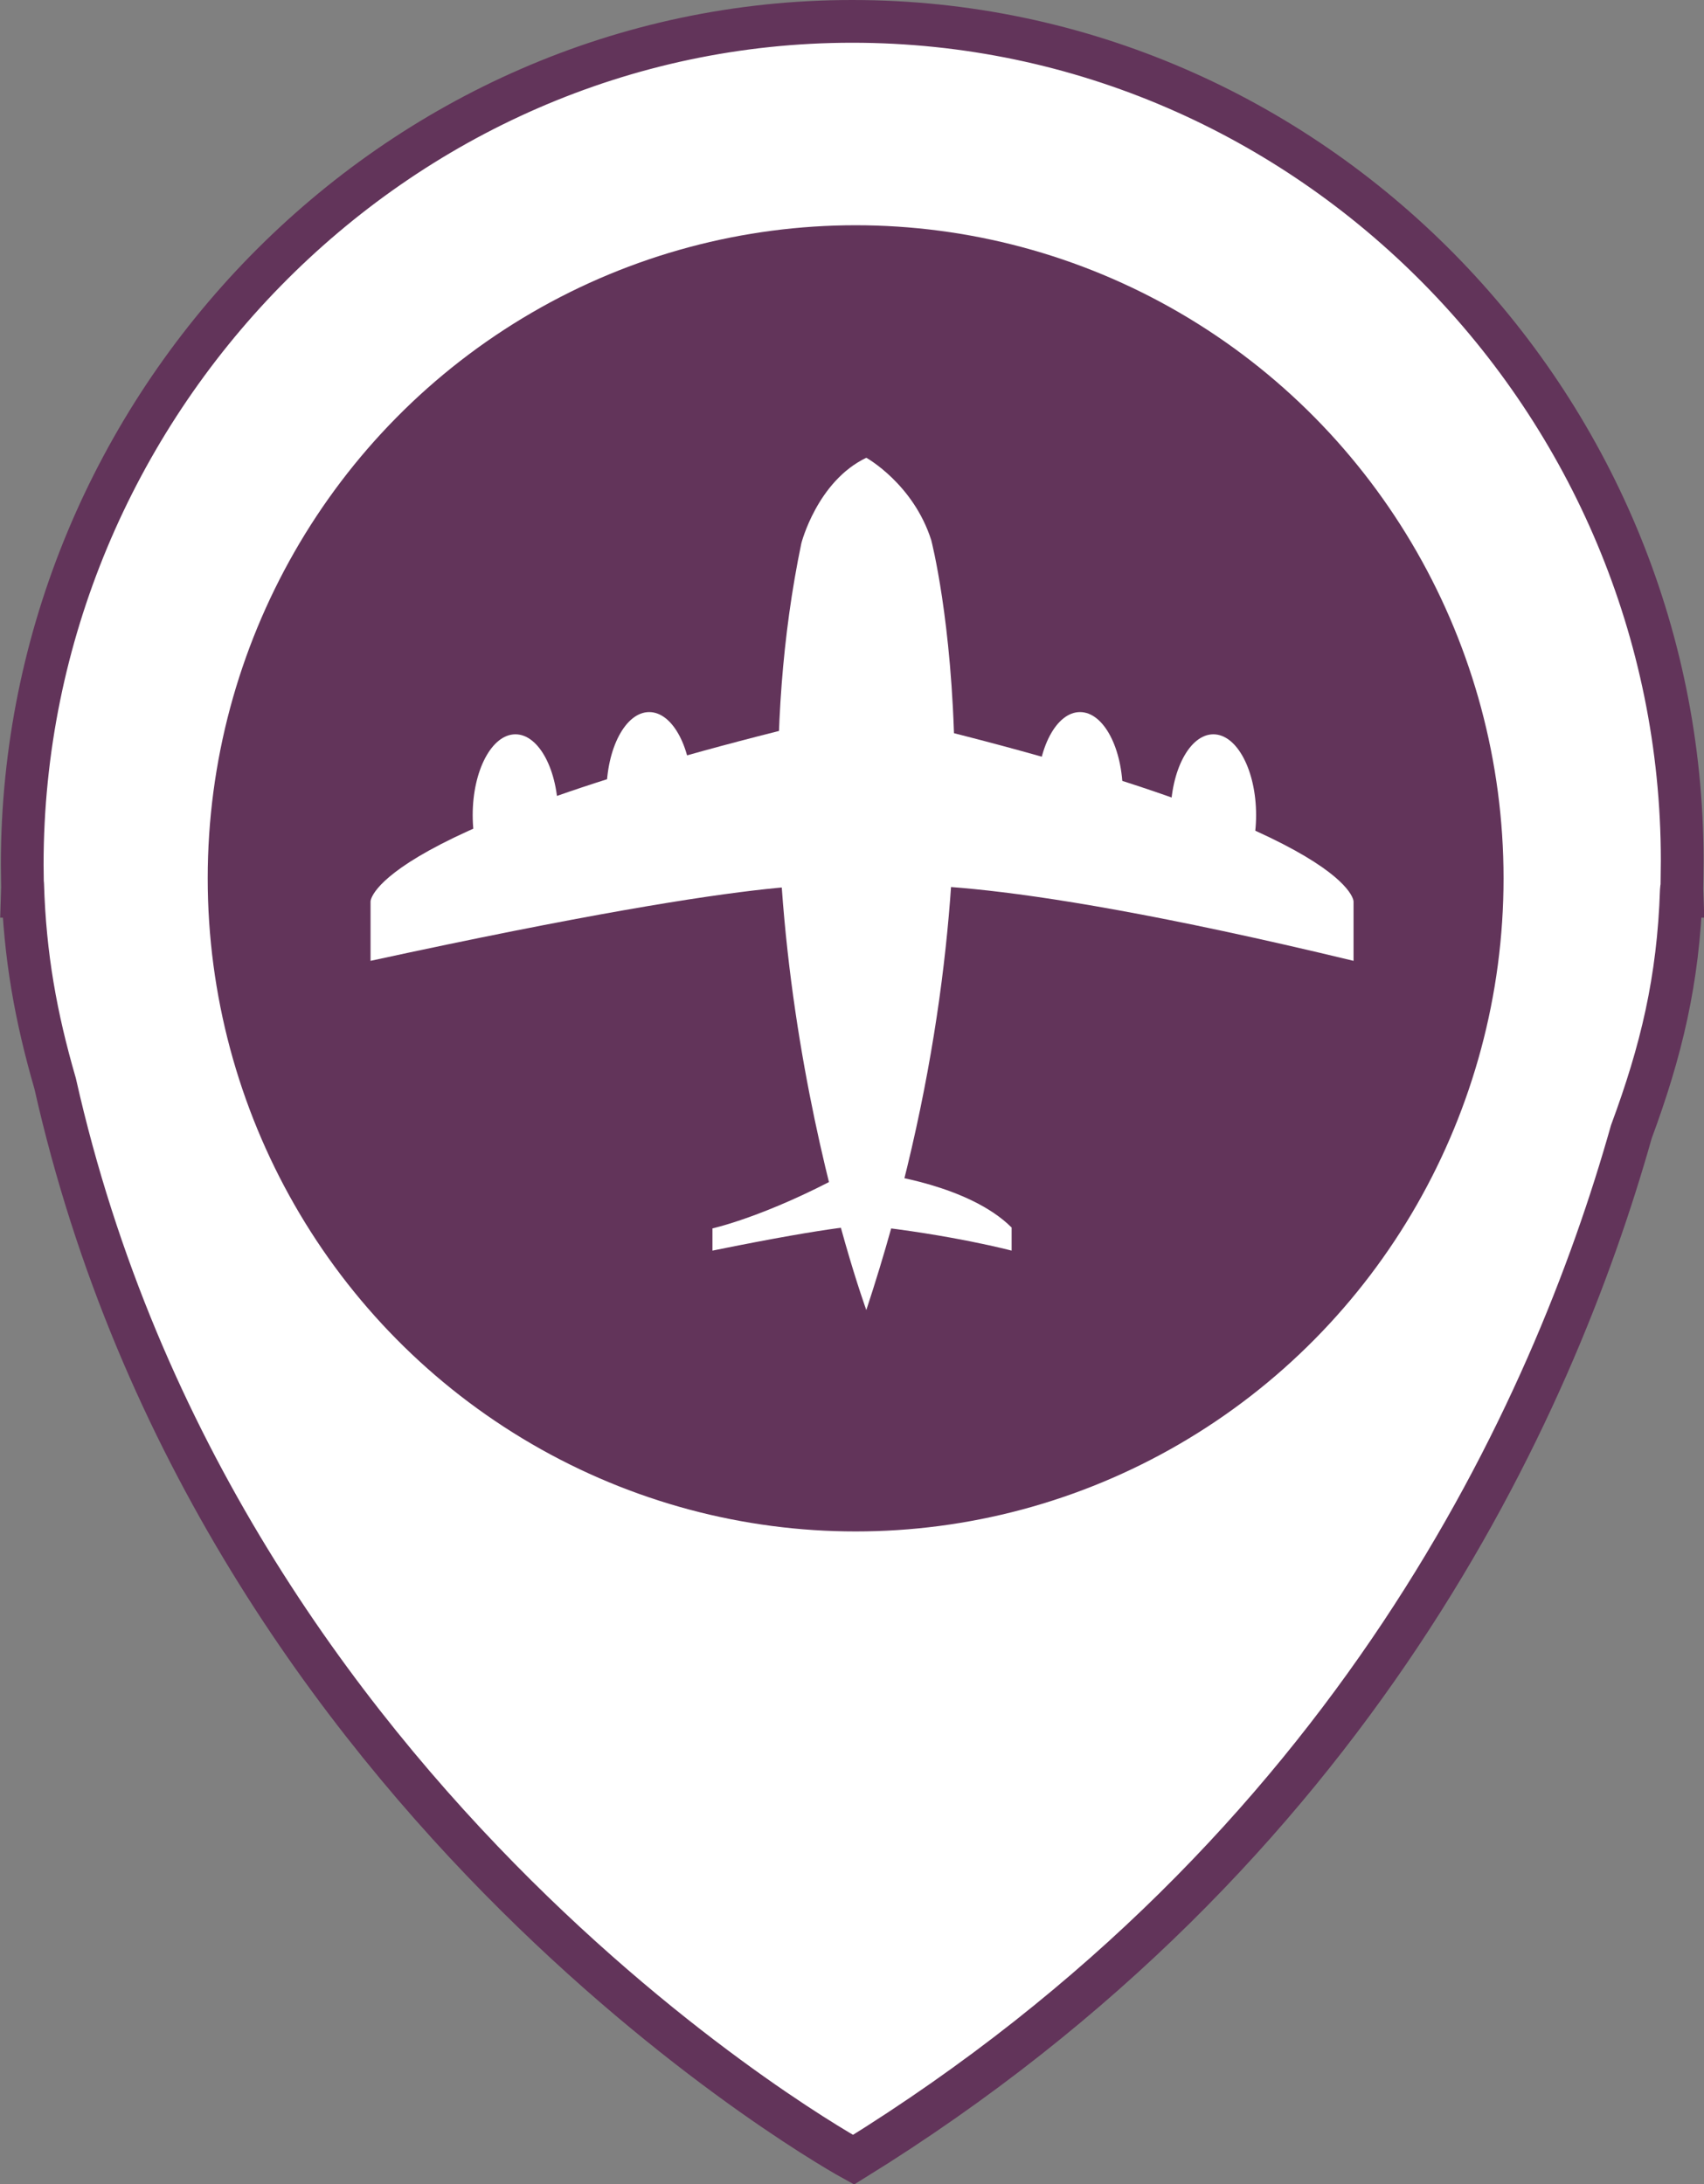 <?xml version="1.0" encoding="utf-8"?>
<!-- Generator: Adobe Illustrator 18.0.0, SVG Export Plug-In . SVG Version: 6.00 Build 0)  -->
<!DOCTYPE svg PUBLIC "-//W3C//DTD SVG 1.1//EN" "http://www.w3.org/Graphics/SVG/1.1/DTD/svg11.dtd">
<svg version="1.1" id="Слой_1" xmlns="http://www.w3.org/2000/svg" xmlns:xlink="http://www.w3.org/1999/xlink" x="0px" y="0px"
	 viewBox="0 0 39.87 51.1" enable-background="new 0 0 39.87 51.1" xml:space="preserve">
<rect x="0" y="0" width="39.87" height="51.1" fill="#808080" stroke="none"/>
<path fill="#FFFFFF" stroke="#62345A" stroke-miterlimit="10" d="M39.36,20.97h-0.01c0,0,0.01-0.7,0.01-0.84
	c0-10.73-8.7-19.63-19.42-19.63S0.52,9.5,0.52,20.23c0,0.14,0.01,0.74,0.01,0.74H0.52c0,0,0.01-0.33,0.01-0.28
	c0.05,1.68,0.31,3.11,0.76,4.66c3.84,17.07,18.68,25.18,18.68,25.18c11.71-7.24,16.36-17.53,18.2-24.05c0.7-1.89,1.1-3.54,1.17-5.65
	C39.35,20.66,39.36,20.97,39.36,20.97z"/>
<ellipse fill="#62345A" cx="20.02" cy="20.55" rx="15.16" ry="15.28"/>
<path fill="#FFFFFF" d="M20.27,30.65c0,0-3.35-9.16-1.52-17.94c0,0,0.37-1.45,1.52-2c0,0,1.1,0.61,1.52,1.93
	C21.79,12.65,23.75,20.1,20.27,30.65z"/>
<path fill="#FFFFFF" d="M8.67,22.48v-1.39c0,0,0-1.74,11-4.34v4C19.67,20.75,18.67,20.31,8.67,22.48z"/>
<path fill="#FFFFFF" d="M31.67,22.48v-1.39c0,0,0-1.74-11-4.34v4C20.67,20.75,22.67,20.31,31.67,22.48z"/>
<ellipse fill="#FFFFFF" cx="12.06" cy="19.07" rx="1" ry="1.89"/>
<ellipse fill="#FFFFFF" cx="15.19" cy="18.55" rx="1" ry="1.89"/>
<ellipse fill="#FFFFFF" cx="25.27" cy="18.55" rx="1" ry="1.89"/>
<ellipse fill="#FFFFFF" cx="28.39" cy="19.07" rx="1" ry="1.89"/>
<path fill="#FFFFFF" d="M16.67,29.26v-0.52c0,0,1.23-0.27,3.08-1.27h0.87c0,0,2.05,0.25,3.05,1.25v0.54c0,0-1.39-0.37-3.41-0.59
	C20.26,28.67,19.67,28.65,16.67,29.26z"/>
</svg>
